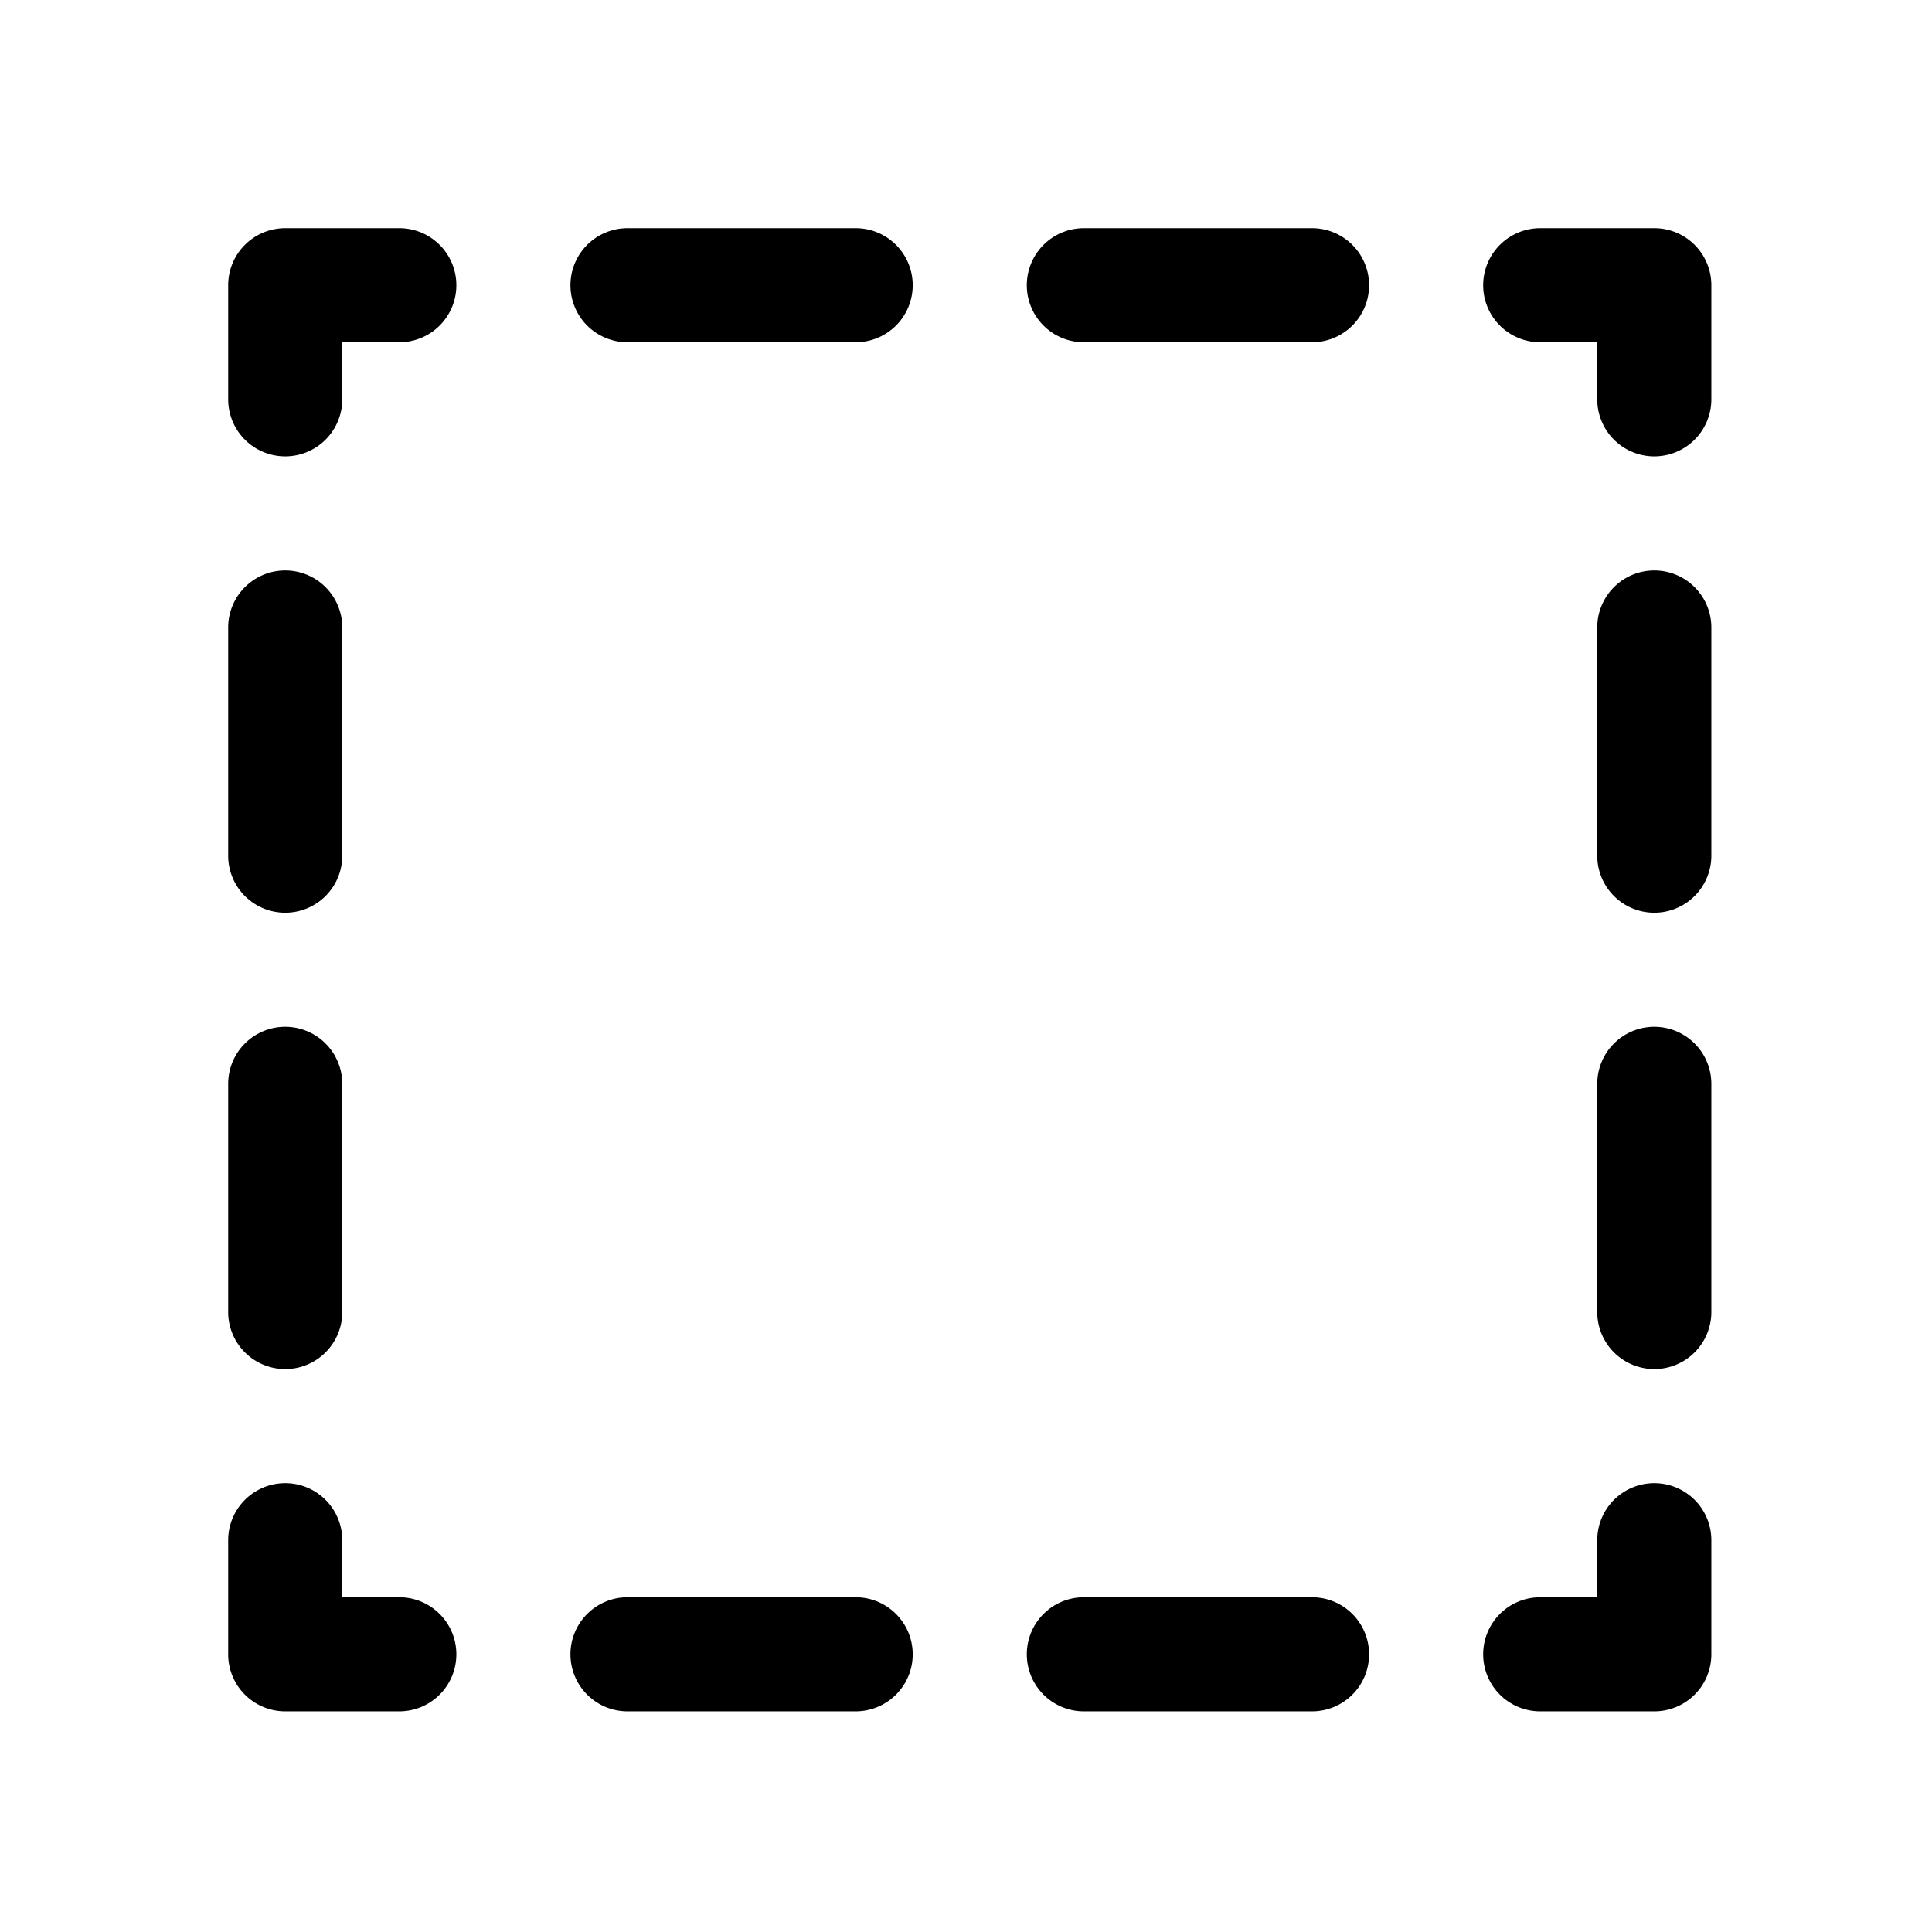 <?xml version="1.0" encoding="UTF-8" standalone="no"?>
<!-- Created with Inkscape (http://www.inkscape.org/) -->

<svg
   width="32"
   height="32"
   viewBox="0 0 8.467 8.467"
   version="1.1"
   id="svg5"
   inkscape:version="1.2.2 (b0a8486541, 2022-12-01)"
   sodipodi:docname="mode-selection.svg"
   xmlns:inkscape="http://www.inkscape.org/namespaces/inkscape"
   xmlns:sodipodi="http://sodipodi.sourceforge.net/DTD/sodipodi-0.dtd"
   xmlns="http://www.w3.org/2000/svg"
   xmlns:svg="http://www.w3.org/2000/svg">
  <sodipodi:namedview
     id="namedview7"
     pagecolor="#ffffff"
     bordercolor="#666666"
     borderopacity="1.0"
     inkscape:showpageshadow="2"
     inkscape:pageopacity="0.0"
     inkscape:pagecheckerboard="0"
     inkscape:deskcolor="#d1d1d1"
     inkscape:document-units="mm"
     showgrid="false"
     inkscape:zoom="20.70196"
     inkscape:cx="13.235462"
     inkscape:cy="12.003695"
     inkscape:window-width="2880"
     inkscape:window-height="1620"
     inkscape:window-x="0"
     inkscape:window-y="40"
     inkscape:window-maximized="0"
     inkscape:current-layer="layer1" />
  <defs
     id="defs2" />
  <g
     inkscape:label="Layer 1"
     inkscape:groupmode="layer"
     id="layer1">
    <path
       style="color:#000000;fill:#000000;stroke-linecap:round;stroke-linejoin:round;stroke-dasharray:1, 1;stroke-dashoffset:0.5;-inkscape-stroke:none"
       d="M 1.25,1 A 0.25,0.25 0 0 0 1,1.25 v 0.5 A 0.25,0.25 0 0 0 1.25,2 0.25,0.25 0 0 0 1.5,1.75 V 1.5 H 1.75 A 0.25,0.25 0 0 0 2,1.25 0.25,0.25 0 0 0 1.75,1 Z m 1.5,0 A 0.25,0.25 0 0 0 2.5,1.25 0.25,0.25 0 0 0 2.75,1.5 h 1 A 0.25,0.25 0 0 0 4,1.25 0.25,0.25 0 0 0 3.75,1 Z m 2,0 A 0.25,0.25 0 0 0 4.5,1.25 0.25,0.25 0 0 0 4.75,1.5 h 1 A 0.25,0.25 0 0 0 6,1.25 0.25,0.25 0 0 0 5.75,1 Z m 2,0 A 0.25,0.25 0 0 0 6.5,1.25 0.25,0.25 0 0 0 6.75,1.5 H 7 V 1.75 A 0.25,0.25 0 0 0 7.25,2 0.25,0.25 0 0 0 7.5,1.75 V 1.25 A 0.25,0.25 0 0 0 7.25,1 Z M 1.25,2.5 A 0.25,0.25 0 0 0 1,2.75 v 1 A 0.25,0.25 0 0 0 1.25,4 0.25,0.25 0 0 0 1.5,3.75 v -1 A 0.25,0.25 0 0 0 1.25,2.5 Z m 6,0 A 0.25,0.25 0 0 0 7,2.75 v 1 A 0.25,0.25 0 0 0 7.25,4 0.25,0.25 0 0 0 7.5,3.75 v -1 A 0.25,0.25 0 0 0 7.25,2.5 Z m -6,2 A 0.25,0.25 0 0 0 1,4.75 v 1 A 0.25,0.25 0 0 0 1.25,6 0.25,0.25 0 0 0 1.5,5.75 v -1 A 0.25,0.25 0 0 0 1.25,4.5 Z m 6,0 A 0.25,0.25 0 0 0 7,4.75 v 1 A 0.25,0.25 0 0 0 7.25,6 0.25,0.25 0 0 0 7.5,5.75 v -1 A 0.25,0.25 0 0 0 7.25,4.5 Z m -6,2 A 0.25,0.25 0 0 0 1,6.75 v 0.5 A 0.25,0.25 0 0 0 1.25,7.5 h 0.5 A 0.25,0.25 0 0 0 2,7.25 0.25,0.25 0 0 0 1.75,7 H 1.5 V 6.75 A 0.25,0.25 0 0 0 1.25,6.5 Z m 6,0 A 0.25,0.25 0 0 0 7,6.75 V 7 H 6.75 A 0.25,0.25 0 0 0 6.5,7.25 0.25,0.25 0 0 0 6.75,7.5 h 0.5 A 0.25,0.25 0 0 0 7.5,7.25 V 6.75 A 0.25,0.25 0 0 0 7.25,6.5 Z M 2.75,7 A 0.25,0.25 0 0 0 2.5,7.25 0.25,0.25 0 0 0 2.75,7.5 h 1 A 0.25,0.25 0 0 0 4,7.25 0.25,0.25 0 0 0 3.75,7 Z m 2,0 A 0.25,0.25 0 0 0 4.5,7.25 0.25,0.25 0 0 0 4.75,7.5 h 1 A 0.25,0.25 0 0 0 6,7.25 0.25,0.25 0 0 0 5.75,7 Z"
       id="rect234" />
  </g>
</svg>
